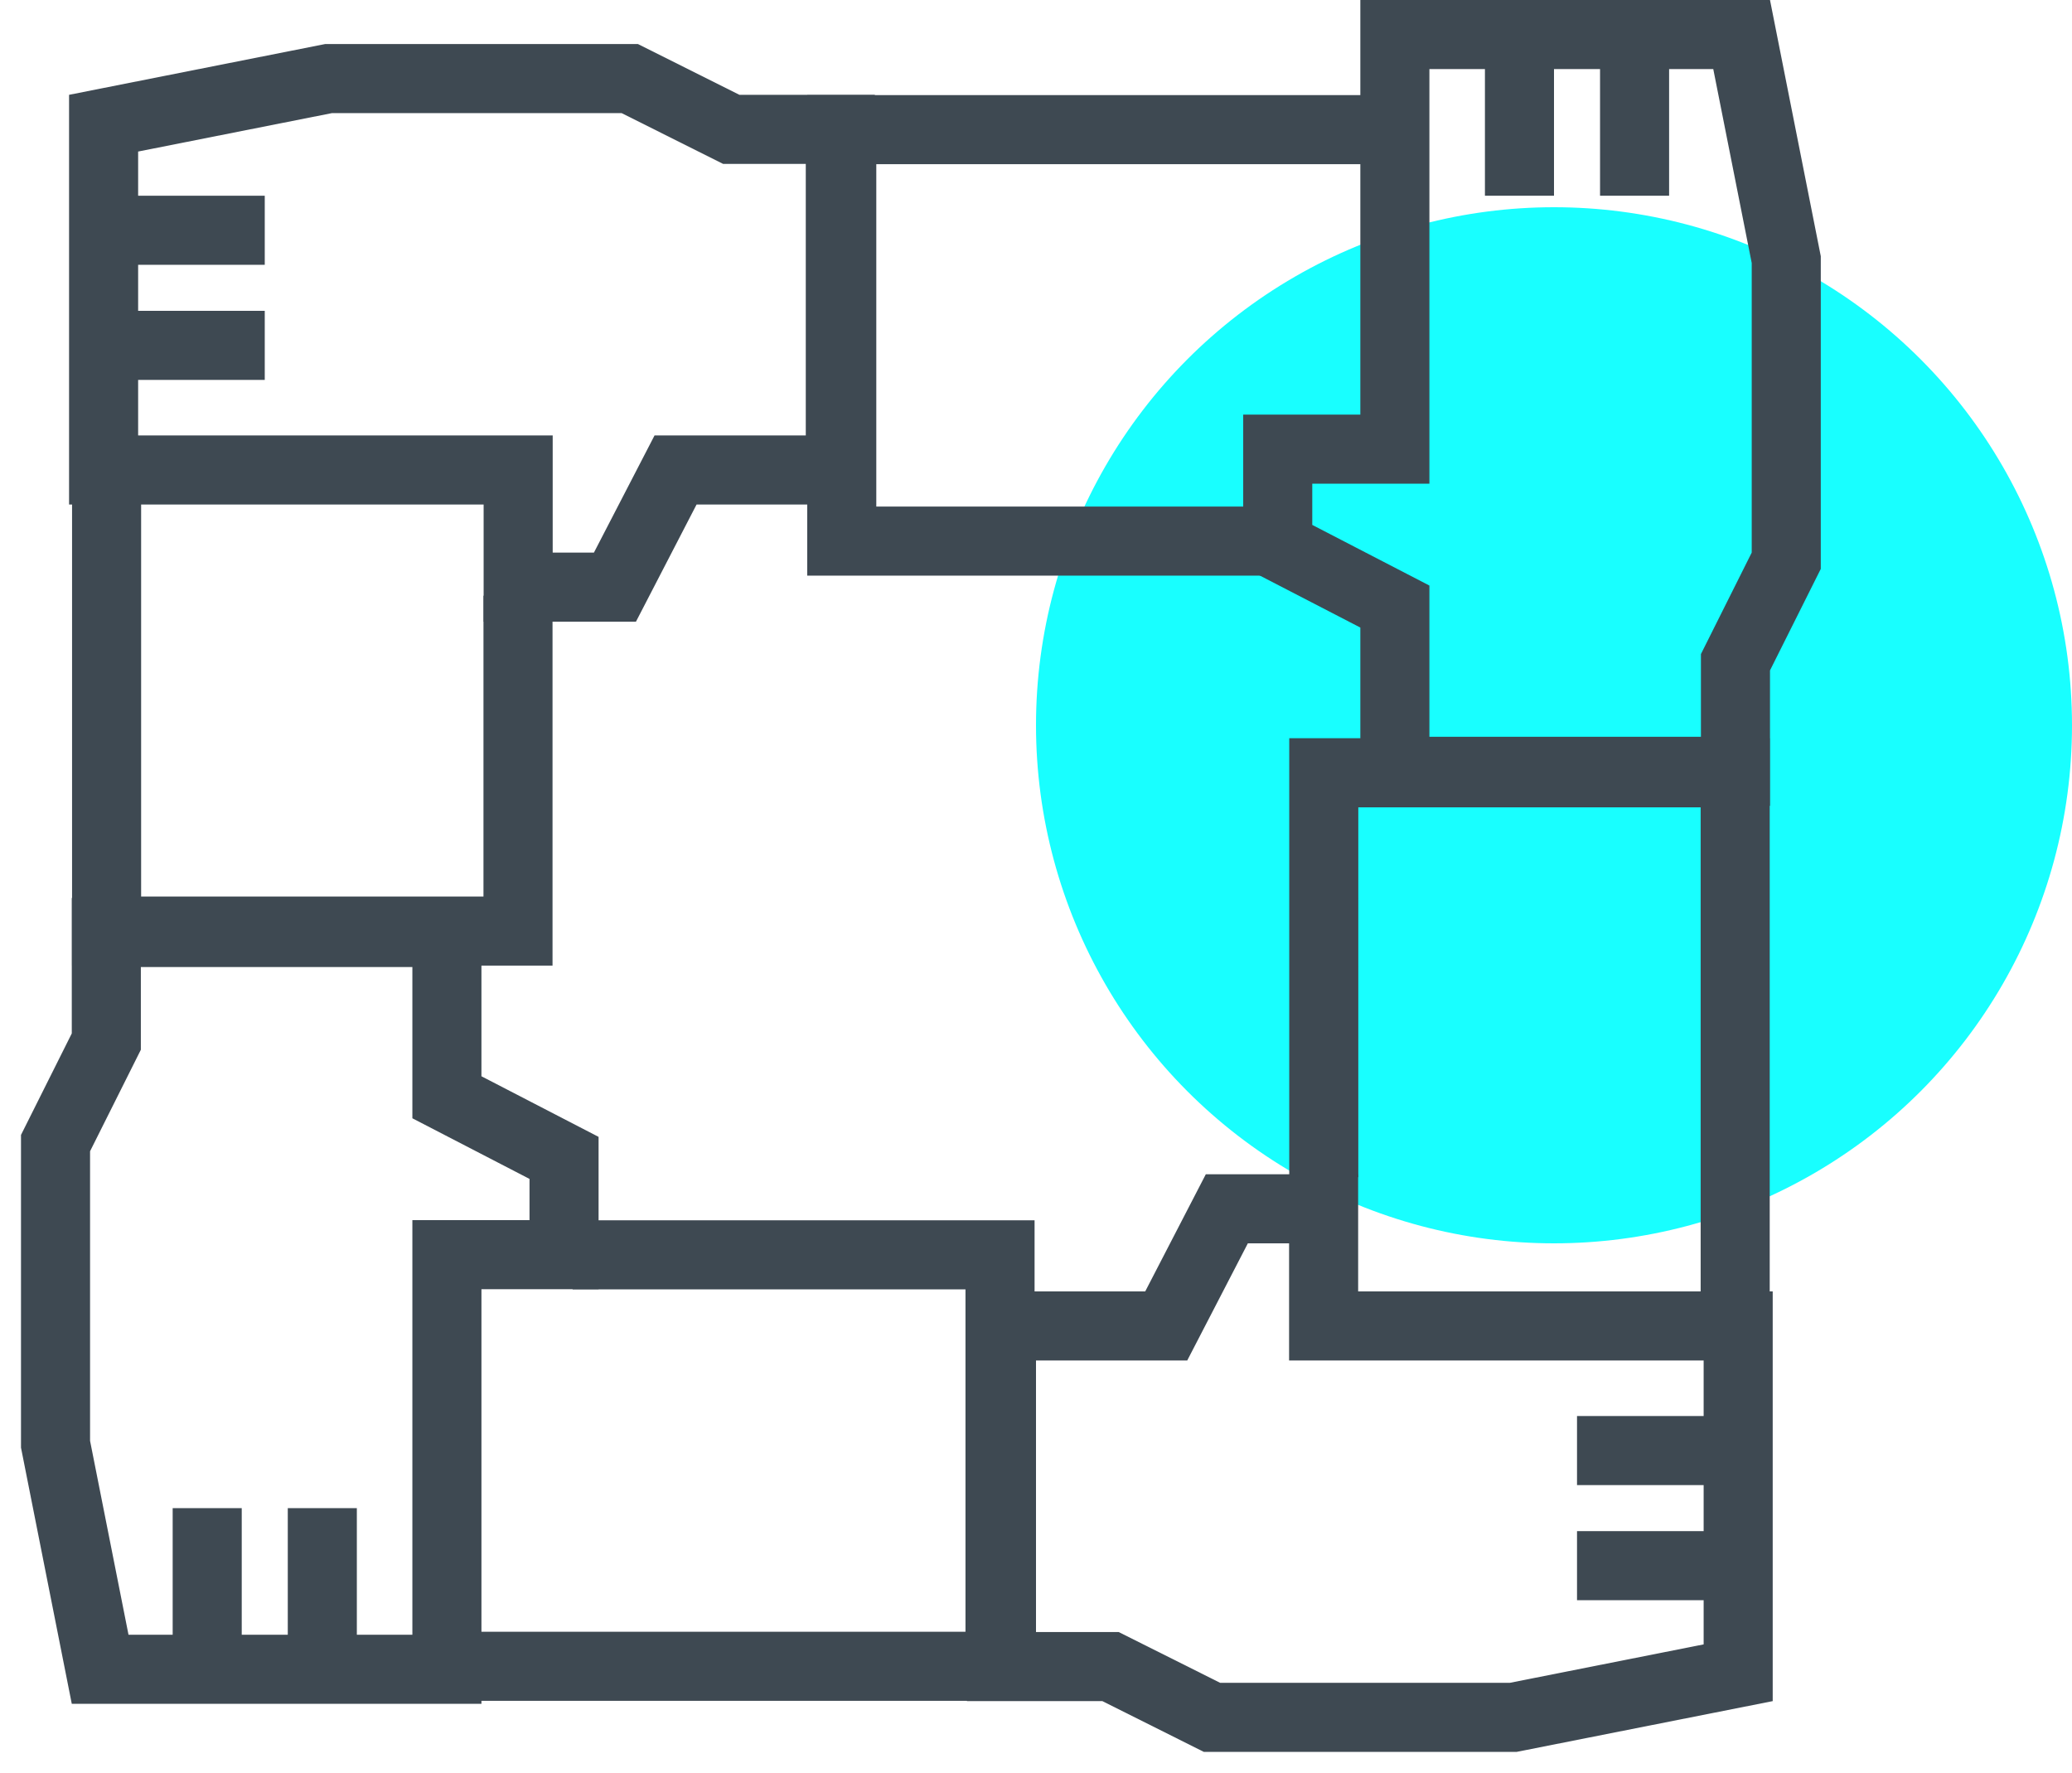<svg width="90" height="77" xmlns="http://www.w3.org/2000/svg"><g fill="none" fill-rule="evenodd"><circle fill="#18FFFF" cx="67.5" cy="31.5" r="22.5"/><path d="M62.088 3v18.007H57v1.791l5.088 2.633V32h11.794v-3.592L76.088 24V11.422L74.418 3h-12.33zm-3-3h17.794l2.206 11.128v13.58l-2.206 4.409V35H59.088v-7.744L54 24.624v-6.617h5.088V0z" fill="#3E4952" fill-rule="nonzero"/><path fill="#3E4952" fill-rule="nonzero" d="M64.5.5h3v8h-3zM69.5.5h3v8h-3zM59 35.063h14.87v21.203l3 .862V32.062H56v19.066h3V35.062zm14.87 21.203l3 .862V32.062H56v19.066h3V35.062h14.87v21.204zM17.912 71V52.993H23v-1.791l-5.088-2.633V42H6.118v3.592L3.912 50v12.578L5.582 71h12.33zm3 3H3.118L.912 62.872v-13.58l2.206-4.409V39h17.794v7.744L26 49.376v6.617h-5.088V74z"/><path fill="#3E4952" fill-rule="nonzero" d="M15.5 73.5h-3v-8h3zM10.5 73.5h-3v-8h3zM21 38.938H6.13V21.59l-3-.718v21.066H24V25.872h-3v13.066zM6.13 21.59l-3-.718v21.066H24V25.872h-3v13.066H6.13V21.59z"/><path d="M6 18.912h18.007V24h1.791l2.633-5.088H35V7.118h-3.592L27 4.912H14.422L6 6.582v12.33zm-3 3V4.118l11.128-2.206h13.58l4.409 2.206H38v17.794h-7.744L27.624 27h-6.617v-5.088H3z" fill="#3E4952" fill-rule="nonzero"/><path fill="#3E4952" fill-rule="nonzero" d="M3.5 16.5v-3h8v3zM3.5 11.5v-3h8v3zM38.063 22V7.13H59.52l.738-3H35.063V25h20.065v-3H38.063zM59.52 7.13l.738-3H35.063V25h20.065v-3H38.063V7.13H59.52zM74 59.088H55.993V54h-1.791l-2.633 5.088H45v11.794h3.592L53 73.088h12.578L74 71.418v-12.33zm3-3v17.794l-11.128 2.206h-13.58l-4.409-2.206H42V56.088h7.744L52.376 51h6.617v5.088H77z"/><path fill="#3E4952" fill-rule="nonzero" d="M76.5 61.5v3h-8v-3zM76.5 66.5v3h-8v-3zM41.937 56v14.87H20.48l-.738 3h25.196V53H24.872v3h17.065zM20.48 70.87l-.738 3h25.196V53H24.872v3h17.065v14.87H20.48z"/></g></svg>